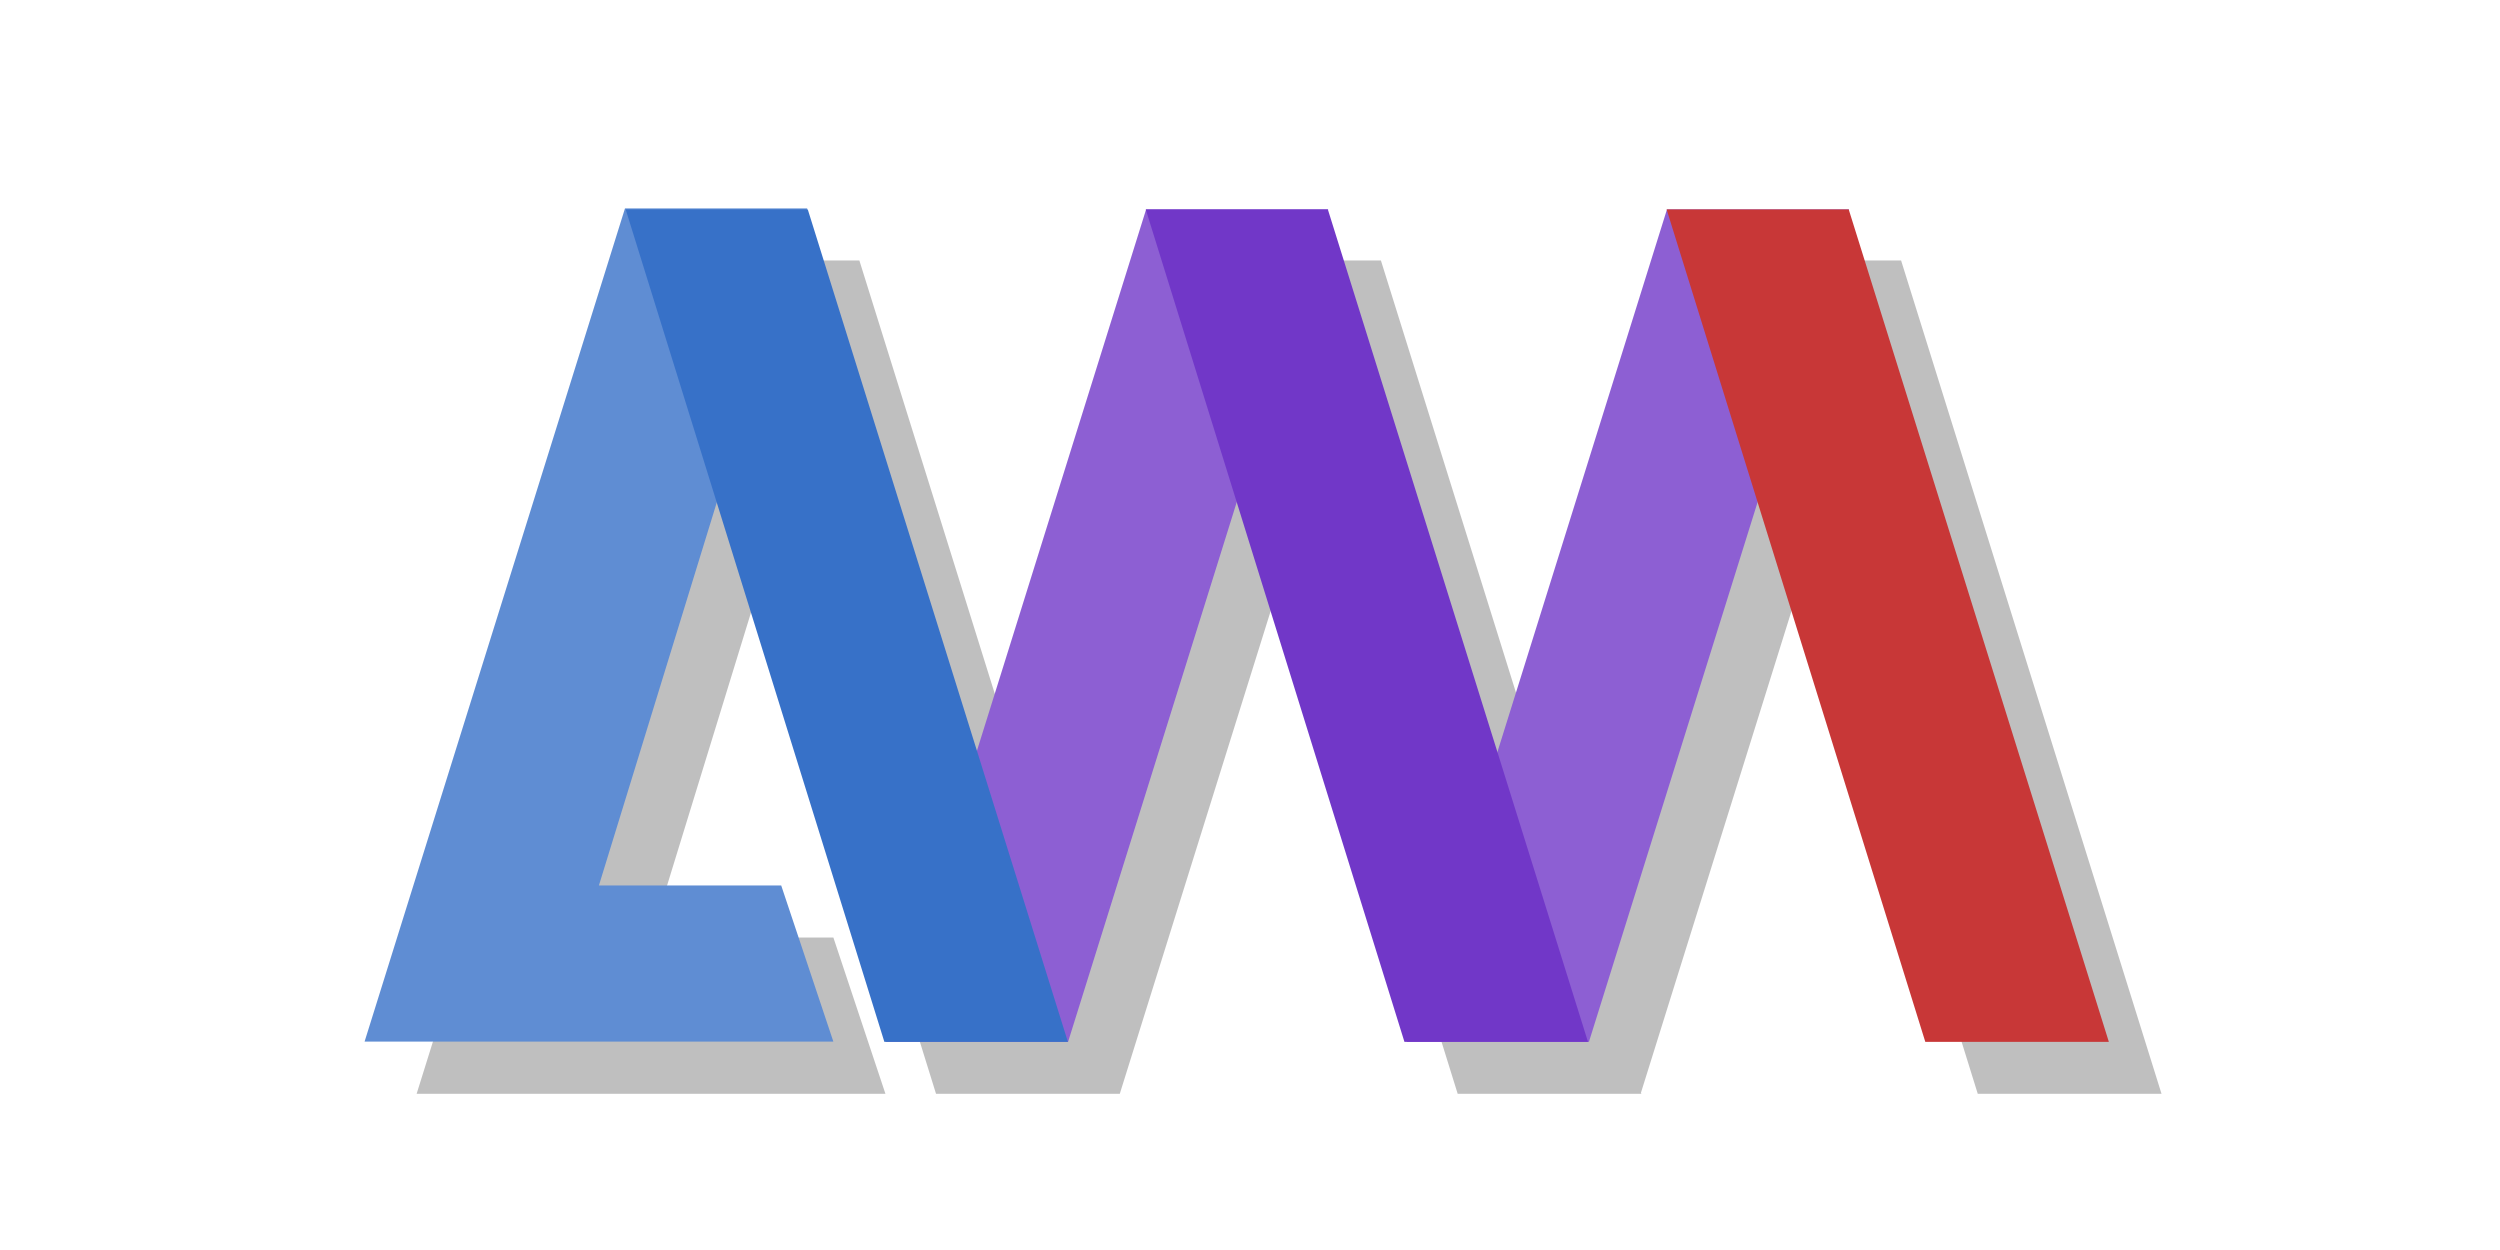 <?xml version="1.0" encoding="UTF-8" standalone="no"?>
<!-- Created with Inkscape (http://www.inkscape.org/) -->

<svg
   width="480"
   height="240"
   viewBox="0 0 127 63.5"
   version="1.1"
   id="svg210518"
   inkscape:version="1.2.2 (b0a8486541, 2022-12-01)"
   sodipodi:docname="awm_logo_full.svg"
   xmlns:inkscape="http://www.inkscape.org/namespaces/inkscape"
   xmlns:sodipodi="http://sodipodi.sourceforge.net/DTD/sodipodi-0.dtd"
   xmlns="http://www.w3.org/2000/svg"
   xmlns:svg="http://www.w3.org/2000/svg">
  <rect x="0" y="0" width="127" height="63.5" fill="#333333" stroke="none"/>
  <sodipodi:namedview
     id="namedview210520"
     pagecolor="#505050"
     bordercolor="#eeeeee"
     borderopacity="1"
     inkscape:showpageshadow="0"
     inkscape:pageopacity="0"
     inkscape:pagecheckerboard="0"
     inkscape:deskcolor="#505050"
     inkscape:document-units="px"
     showgrid="false"
     inkscape:zoom="1.4142136"
     inkscape:cx="205.41451"
     inkscape:cy="104.29825"
     inkscape:window-width="2560"
     inkscape:window-height="1370"
     inkscape:window-x="0"
     inkscape:window-y="0"
     inkscape:window-maximized="1"
     inkscape:current-layer="layer1">
    <inkscape:grid
       type="xygrid"
       id="grid211002"
       empspacing="4"
       originx="0"
       originy="0" />
  </sodipodi:namedview>
  <defs
     id="defs210515" />
  <g
     inkscape:label="Layer 1"
     inkscape:groupmode="layer"
     id="layer1">
    <g
       id="g14154"
       transform="scale(5)">
      <rect
         style="opacity:1;fill:#ffffff;stroke-width:7.938;stroke-linecap:square;stroke-linejoin:bevel;paint-order:stroke markers fill"
         id="rect226089-3"
         width="25.4"
         height="12.7"
         x="0"
         y="0" />
      <path
         id="path224201-6"
         style="color:#000000;opacity:0.25;fill:#000000;stroke-width:0.222;stroke-linecap:square;stroke-linejoin:bevel;-inkscape-stroke:none;paint-order:stroke markers fill"
         d="M 6.879,2.646 4.233,11.113 H 8.996 L 8.467,9.525 H 6.615 L 7.812,5.632 Z m 5.25e-5,1.1e-6 2.631,8.467 h 1.867 l 1.721,-5.507 1.712,5.507 h 0.007 1.852 0.007 l -0.004,-0.011 1.714,-5.484 1.708,5.495 h 1.867 L 19.315,2.646 H 17.463 L 15.746,8.137 14.03,2.646 h -0.007 -1.845 -0.007 L 10.451,8.149 8.731,2.646 Z"
         sodipodi:nodetypes="ccccccccccccccccccccccccccccc" />
      <path
         id="path215975-7"
         style="color:#000000;fill:#5f8dd3;stroke-width:0.222;stroke-linecap:square;stroke-linejoin:bevel;-inkscape-stroke:none;paint-order:stroke markers fill"
         d="M 6.35,2.117 3.704,10.583 H 8.467 L 7.937,8.996 H 6.085 L 8.202,2.117 Z"
         sodipodi:nodetypes="ccccccc" />
      <g
         id="g221971-5"
         transform="matrix(-0.222,0,0,-0.222,14.541,12.23)">
        <path
           id="path221969-3"
           style="color:#000000;fill:#8d5fd3;fill-opacity:1;stroke-linecap:square;stroke-linejoin:bevel;-inkscape-stroke:none;paint-order:stroke markers fill"
           d="M 16.619,7.408 4.713,45.508 H 13.047 L 24.953,7.408 Z"
           sodipodi:nodetypes="ccccc" />
      </g>
      <g
         id="g221967-5"
         transform="matrix(0.222,0,0,-0.222,5.325,12.23)">
        <path
           id="path221965-6"
           style="color:#000000;fill:#3771c8;stroke-linecap:square;stroke-linejoin:bevel;-inkscape-stroke:none;paint-order:stroke markers fill"
           d="M 16.487,7.408 4.647,45.508 H 12.981 L 24.887,7.408 Z"
           sodipodi:nodetypes="ccccc" />
      </g>
      <g
         id="g222324-2"
         transform="matrix(-0.222,0,0,-0.222,19.833,12.23)">
        <path
           id="path222322-9"
           style="color:#000000;fill:#8d5fd3;fill-opacity:1;stroke-linecap:square;stroke-linejoin:bevel;-inkscape-stroke:none;paint-order:stroke markers fill"
           d="M 16.619,7.408 4.713,45.508 H 13.047 L 24.953,7.408 Z"
           sodipodi:nodetypes="ccccc" />
      </g>
      <g
         id="g222182-1"
         transform="matrix(0.222,0,0,-0.222,10.609,12.23)"
         style="fill:#7137c8;fill-opacity:1">
        <path
           id="path222180-2"
           style="color:#000000;fill:#7137c8;fill-opacity:1;stroke-linecap:square;stroke-linejoin:bevel;-inkscape-stroke:none;paint-order:stroke markers fill"
           d="M 16.487,7.408 4.647,45.508 H 12.981 L 24.887,7.408 Z"
           sodipodi:nodetypes="ccccc" />
      </g>
      <g
         id="g222328-7"
         transform="matrix(0.222,0,0,-0.222,15.901,12.23)"
         style="fill:#c83737;fill-opacity:1">
        <path
           id="path222326-0"
           style="color:#000000;fill:#c83737;fill-opacity:1;stroke-linecap:square;stroke-linejoin:bevel;-inkscape-stroke:none;paint-order:stroke markers fill"
           d="M 16.487,7.408 4.647,45.508 H 12.981 L 24.887,7.408 Z"
           sodipodi:nodetypes="ccccc" />
      </g>
    </g>
  </g>
</svg>
